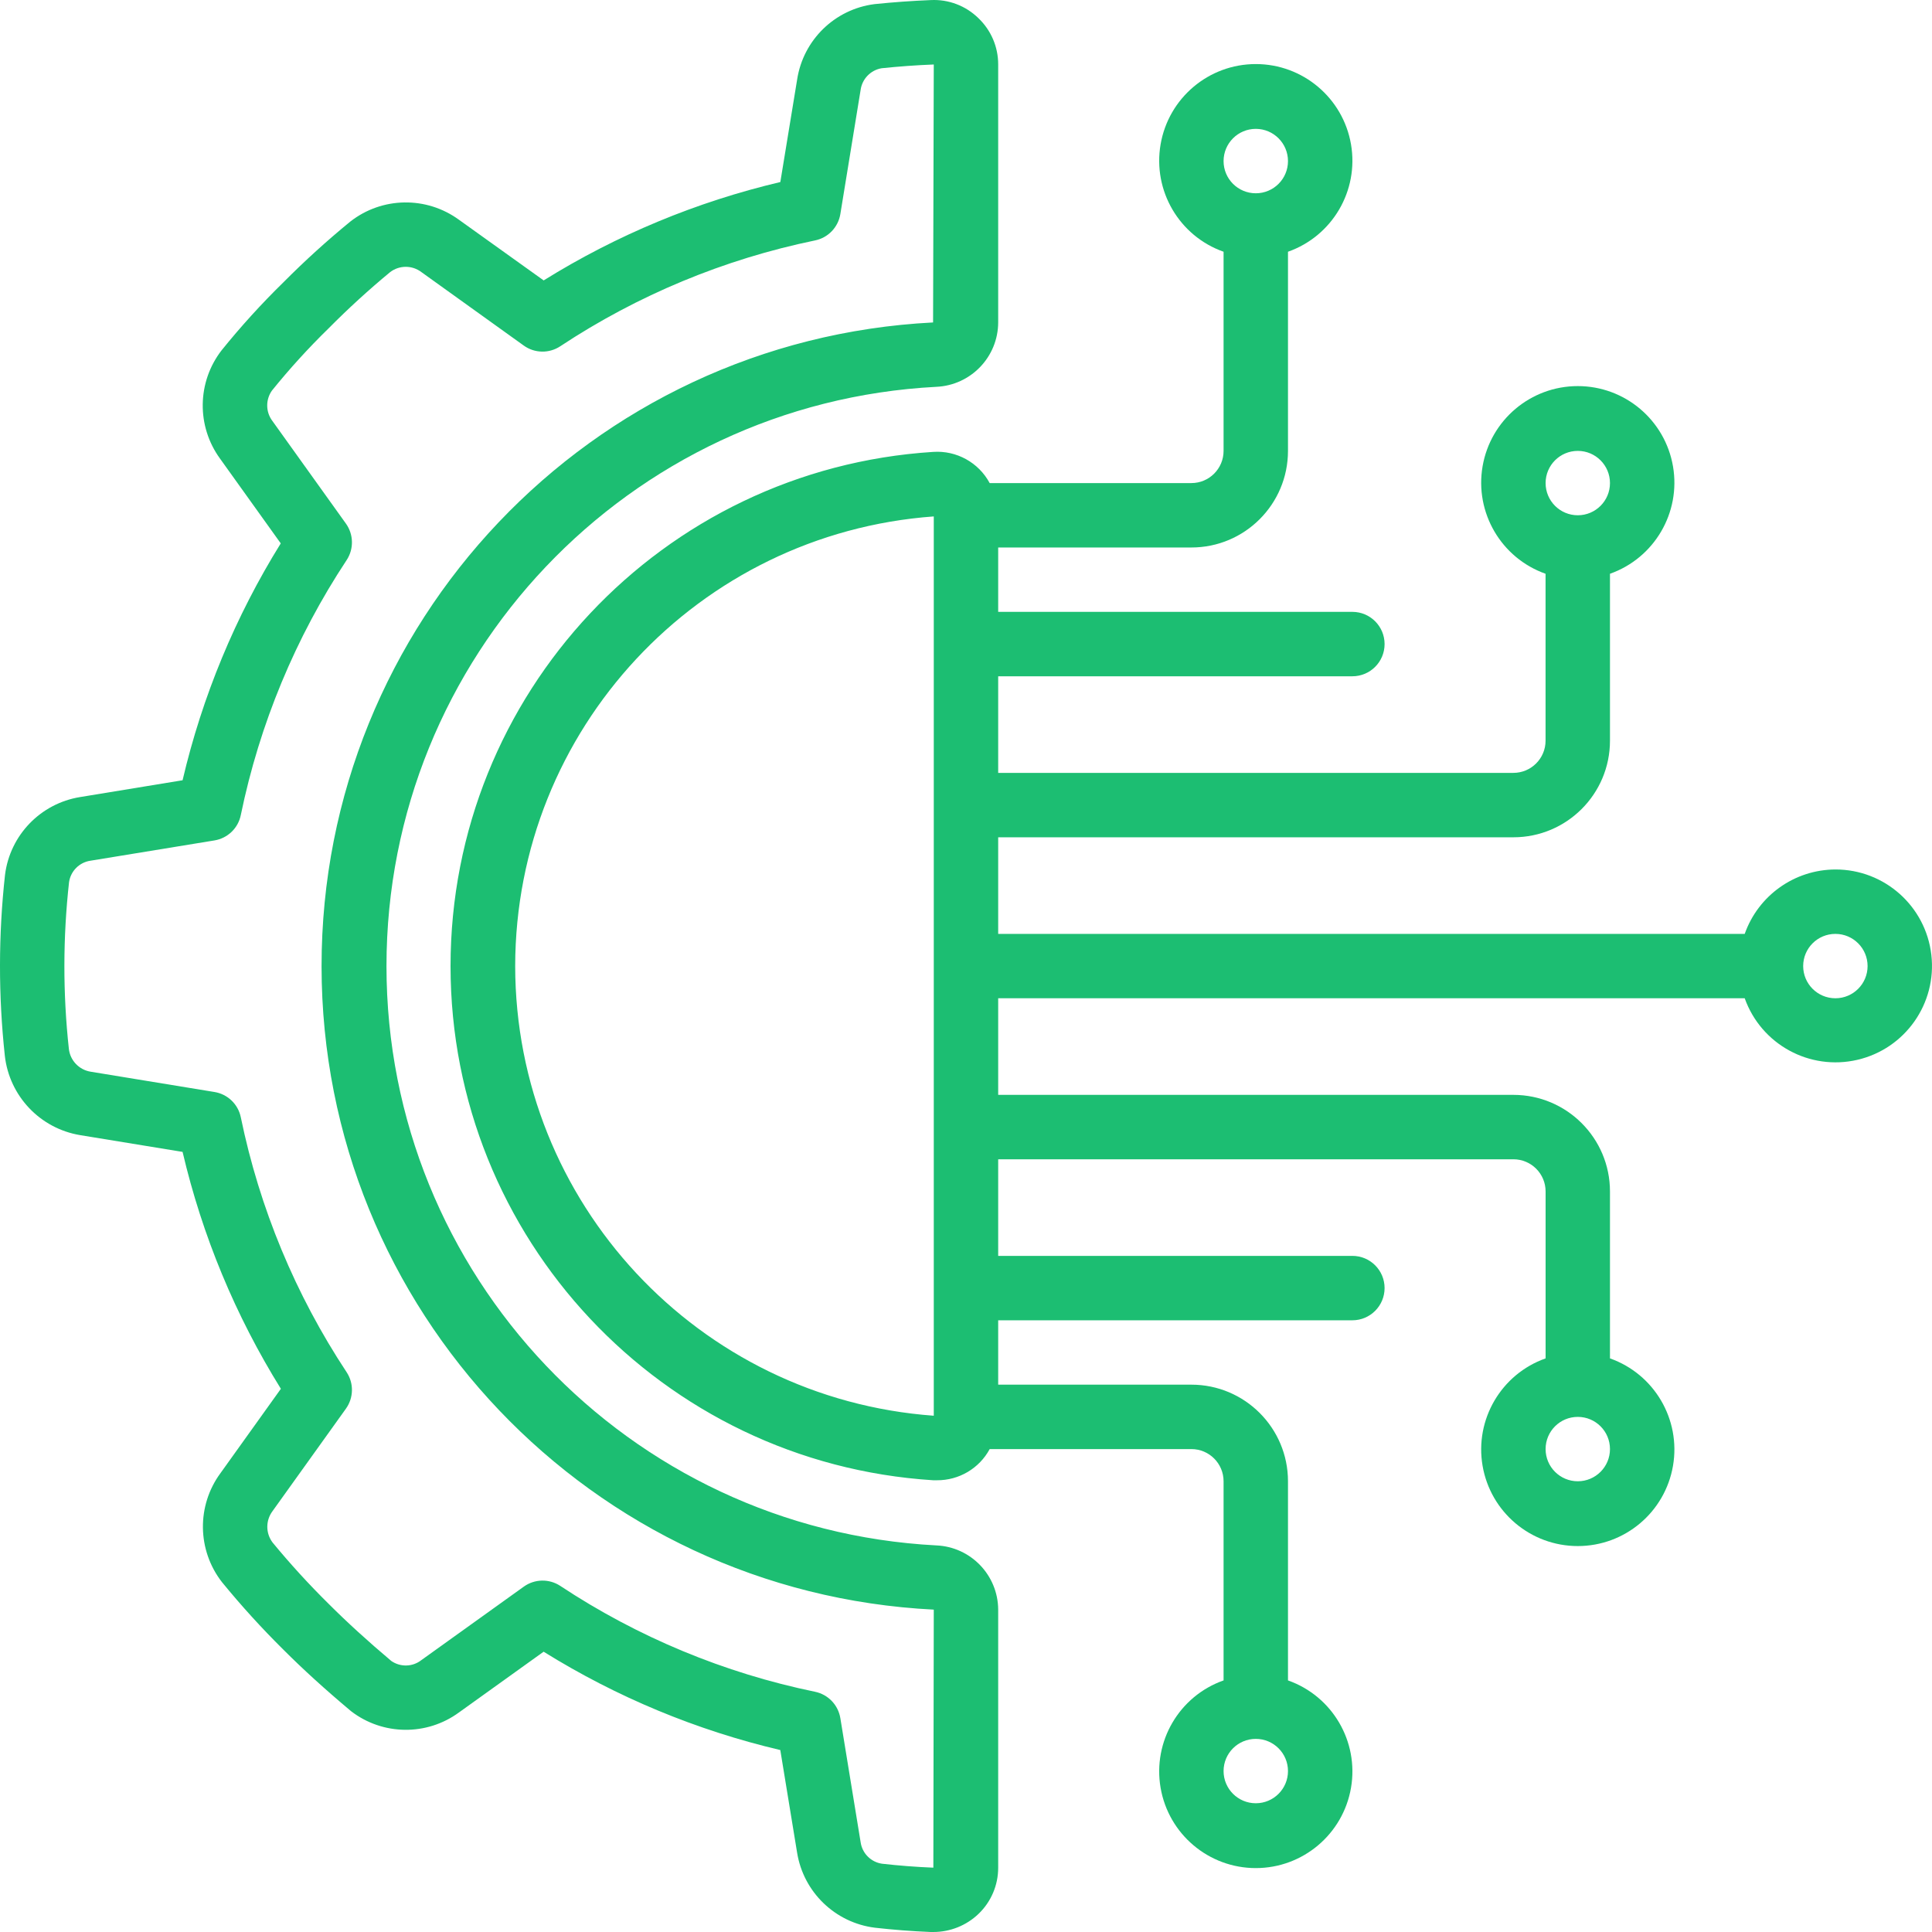 <svg width="50" height="50" viewBox="0 0 50 50" fill="none" xmlns="http://www.w3.org/2000/svg">
<g clip-path="url(#clip0_54_3932)">
<path d="M2.072 20.628C1.05 20.794 0.259 21.613 0.13 22.64C-0.042 24.197 -0.043 25.767 0.125 27.323C0.242 28.366 1.038 29.205 2.073 29.377L4.725 29.811C5.234 31.98 6.093 34.05 7.269 35.942L5.708 38.122C5.086 38.965 5.101 40.119 5.745 40.946C6.242 41.554 6.77 42.135 7.328 42.687C7.84 43.2 8.406 43.715 9.085 44.285C9.905 44.916 11.043 44.929 11.878 44.318L14.069 42.746C15.959 43.922 18.027 44.781 20.194 45.291L20.629 47.947C20.794 48.969 21.614 49.76 22.641 49.889C23.116 49.943 23.599 49.98 24.085 50H24.155C24.59 50 25.008 49.833 25.322 49.533C25.649 49.221 25.834 48.788 25.833 48.335V41.657C25.828 40.765 25.124 40.033 24.232 39.995C16.256 39.578 10.002 32.989 10.002 25.003C10.002 17.016 16.256 10.427 24.232 10.011C25.125 9.971 25.83 9.238 25.833 8.344V1.669C25.834 1.216 25.649 0.782 25.321 0.47C24.994 0.149 24.547 -0.021 24.089 0.002C23.604 0.022 23.123 0.056 22.63 0.107C21.602 0.239 20.787 1.035 20.63 2.058L20.195 4.711C18.029 5.222 15.96 6.081 14.07 7.257L11.88 5.689C11.037 5.073 9.888 5.091 9.066 5.734C8.461 6.229 7.883 6.754 7.333 7.308C6.766 7.862 6.233 8.449 5.735 9.066C5.099 9.888 5.083 11.03 5.695 11.87L7.266 14.063C6.091 15.954 5.233 18.025 4.725 20.193L2.072 20.628ZM6.232 21.093C6.717 18.739 7.646 16.5 8.971 14.495C9.161 14.206 9.153 13.831 8.952 13.55L7.051 10.896C6.875 10.665 6.87 10.345 7.038 10.108C7.495 9.542 7.985 9.004 8.506 8.496C9.012 7.985 9.543 7.5 10.097 7.042C10.336 6.86 10.667 6.86 10.906 7.042L13.556 8.944C13.836 9.145 14.212 9.152 14.5 8.961C16.503 7.637 18.741 6.707 21.094 6.222C21.432 6.153 21.692 5.881 21.748 5.541L22.272 2.331C22.31 2.044 22.531 1.814 22.817 1.766C23.258 1.72 23.705 1.687 24.166 1.669L24.148 8.345C15.276 8.798 8.317 16.126 8.322 25.009C8.326 33.893 15.294 41.213 24.166 41.657L24.155 48.335C23.707 48.317 23.264 48.282 22.827 48.233C22.539 48.191 22.314 47.964 22.273 47.676L21.748 44.465C21.692 44.124 21.432 43.853 21.094 43.783C18.741 43.298 16.503 42.368 14.5 41.043C14.212 40.853 13.836 40.861 13.556 41.062L10.903 42.965C10.677 43.141 10.363 43.149 10.127 42.986C9.515 42.47 8.984 41.986 8.506 41.508C7.995 41.004 7.51 40.473 7.053 39.918C6.873 39.678 6.873 39.349 7.053 39.108L8.952 36.457C9.153 36.176 9.161 35.801 8.971 35.513C7.646 33.508 6.717 31.269 6.232 28.915C6.163 28.577 5.892 28.317 5.552 28.261L2.343 27.735C2.045 27.686 1.815 27.444 1.782 27.143C1.626 25.709 1.628 24.263 1.787 22.83C1.829 22.542 2.055 22.316 2.343 22.275L5.551 21.75C5.892 21.694 6.164 21.433 6.232 21.093Z" fill="#1CBE72"/>
<path d="M47.5 22.502C46.444 22.506 45.505 23.173 45.153 24.169H25.833V21.669H39.166C40.547 21.669 41.666 20.549 41.666 19.169V14.849C42.814 14.443 43.503 13.269 43.297 12.069C43.091 10.869 42.05 9.992 40.833 9.992C39.615 9.992 38.575 10.869 38.369 12.069C38.163 13.269 38.852 14.443 39.999 14.849V19.169C39.999 19.629 39.626 20.002 39.166 20.002H25.833V17.502H35C35.46 17.502 35.833 17.129 35.833 16.669C35.833 16.208 35.46 15.835 35 15.835H25.833V14.169H30.833C32.214 14.169 33.333 13.049 33.333 11.669V6.515C34.481 6.11 35.17 4.936 34.964 3.736C34.758 2.536 33.717 1.658 32.5 1.658C31.282 1.658 30.242 2.536 30.036 3.736C29.83 4.936 30.518 6.11 31.666 6.515V11.669C31.666 12.129 31.293 12.502 30.833 12.502H25.613C25.326 11.969 24.754 11.654 24.151 11.695C17.128 12.14 11.66 17.965 11.66 25.002C11.66 32.038 17.128 37.864 24.151 38.309H24.248C24.817 38.313 25.343 38.003 25.613 37.502H30.833C31.293 37.502 31.666 37.875 31.666 38.335V43.489C30.518 43.894 29.83 45.068 30.036 46.268C30.242 47.468 31.282 48.346 32.5 48.346C33.717 48.346 34.758 47.468 34.964 46.268C35.17 45.068 34.481 43.894 33.333 43.489V38.335C33.333 36.955 32.214 35.835 30.833 35.835H25.833V34.169H35C35.46 34.169 35.833 33.795 35.833 33.335C35.833 32.875 35.46 32.502 35 32.502H25.833V30.002H39.166C39.627 30.002 40 30.375 40 30.835V35.155C38.852 35.561 38.163 36.735 38.369 37.935C38.575 39.135 39.615 40.012 40.833 40.012C42.051 40.012 43.091 39.135 43.297 37.935C43.503 36.735 42.814 35.561 41.666 35.155V30.835C41.666 29.455 40.547 28.335 39.166 28.335H25.833V25.835H45.153C45.579 27.031 46.834 27.716 48.07 27.428C49.306 27.141 50.129 25.971 49.983 24.711C49.837 23.45 48.769 22.5 47.5 22.502ZM40.833 11.669C41.293 11.669 41.666 12.042 41.666 12.502C41.666 12.962 41.293 13.335 40.833 13.335C40.373 13.335 40 12.962 40 12.502C40 12.042 40.373 11.669 40.833 11.669ZM32.5 3.335C32.96 3.335 33.333 3.709 33.333 4.169C33.333 4.629 32.96 5.002 32.5 5.002C32.039 5.002 31.666 4.629 31.666 4.169C31.666 3.709 32.039 3.335 32.5 3.335ZM32.5 46.668C32.039 46.668 31.666 46.295 31.666 45.835C31.666 45.375 32.039 45.002 32.5 45.002C32.96 45.002 33.333 45.375 33.333 45.835C33.333 46.295 32.96 46.668 32.5 46.668ZM40.833 38.335C40.373 38.335 40 37.962 40 37.502C40 37.041 40.373 36.669 40.833 36.669C41.293 36.669 41.666 37.041 41.666 37.502C41.666 37.962 41.293 38.335 40.833 38.335ZM13.333 25.002C13.34 18.885 18.066 13.809 24.166 13.365V36.639C18.066 36.195 13.34 31.119 13.333 25.002ZM47.5 25.835C47.039 25.835 46.666 25.462 46.666 25.002C46.666 24.541 47.039 24.169 47.5 24.169C47.96 24.169 48.333 24.542 48.333 25.002C48.333 25.462 47.96 25.835 47.5 25.835Z" fill="#1CBE72"/>
</g>
<defs>
<clipPath id="clip0_54_3932">
<rect width="50" height="50" fill="white"/>
</clipPath>
</defs>
</svg>
